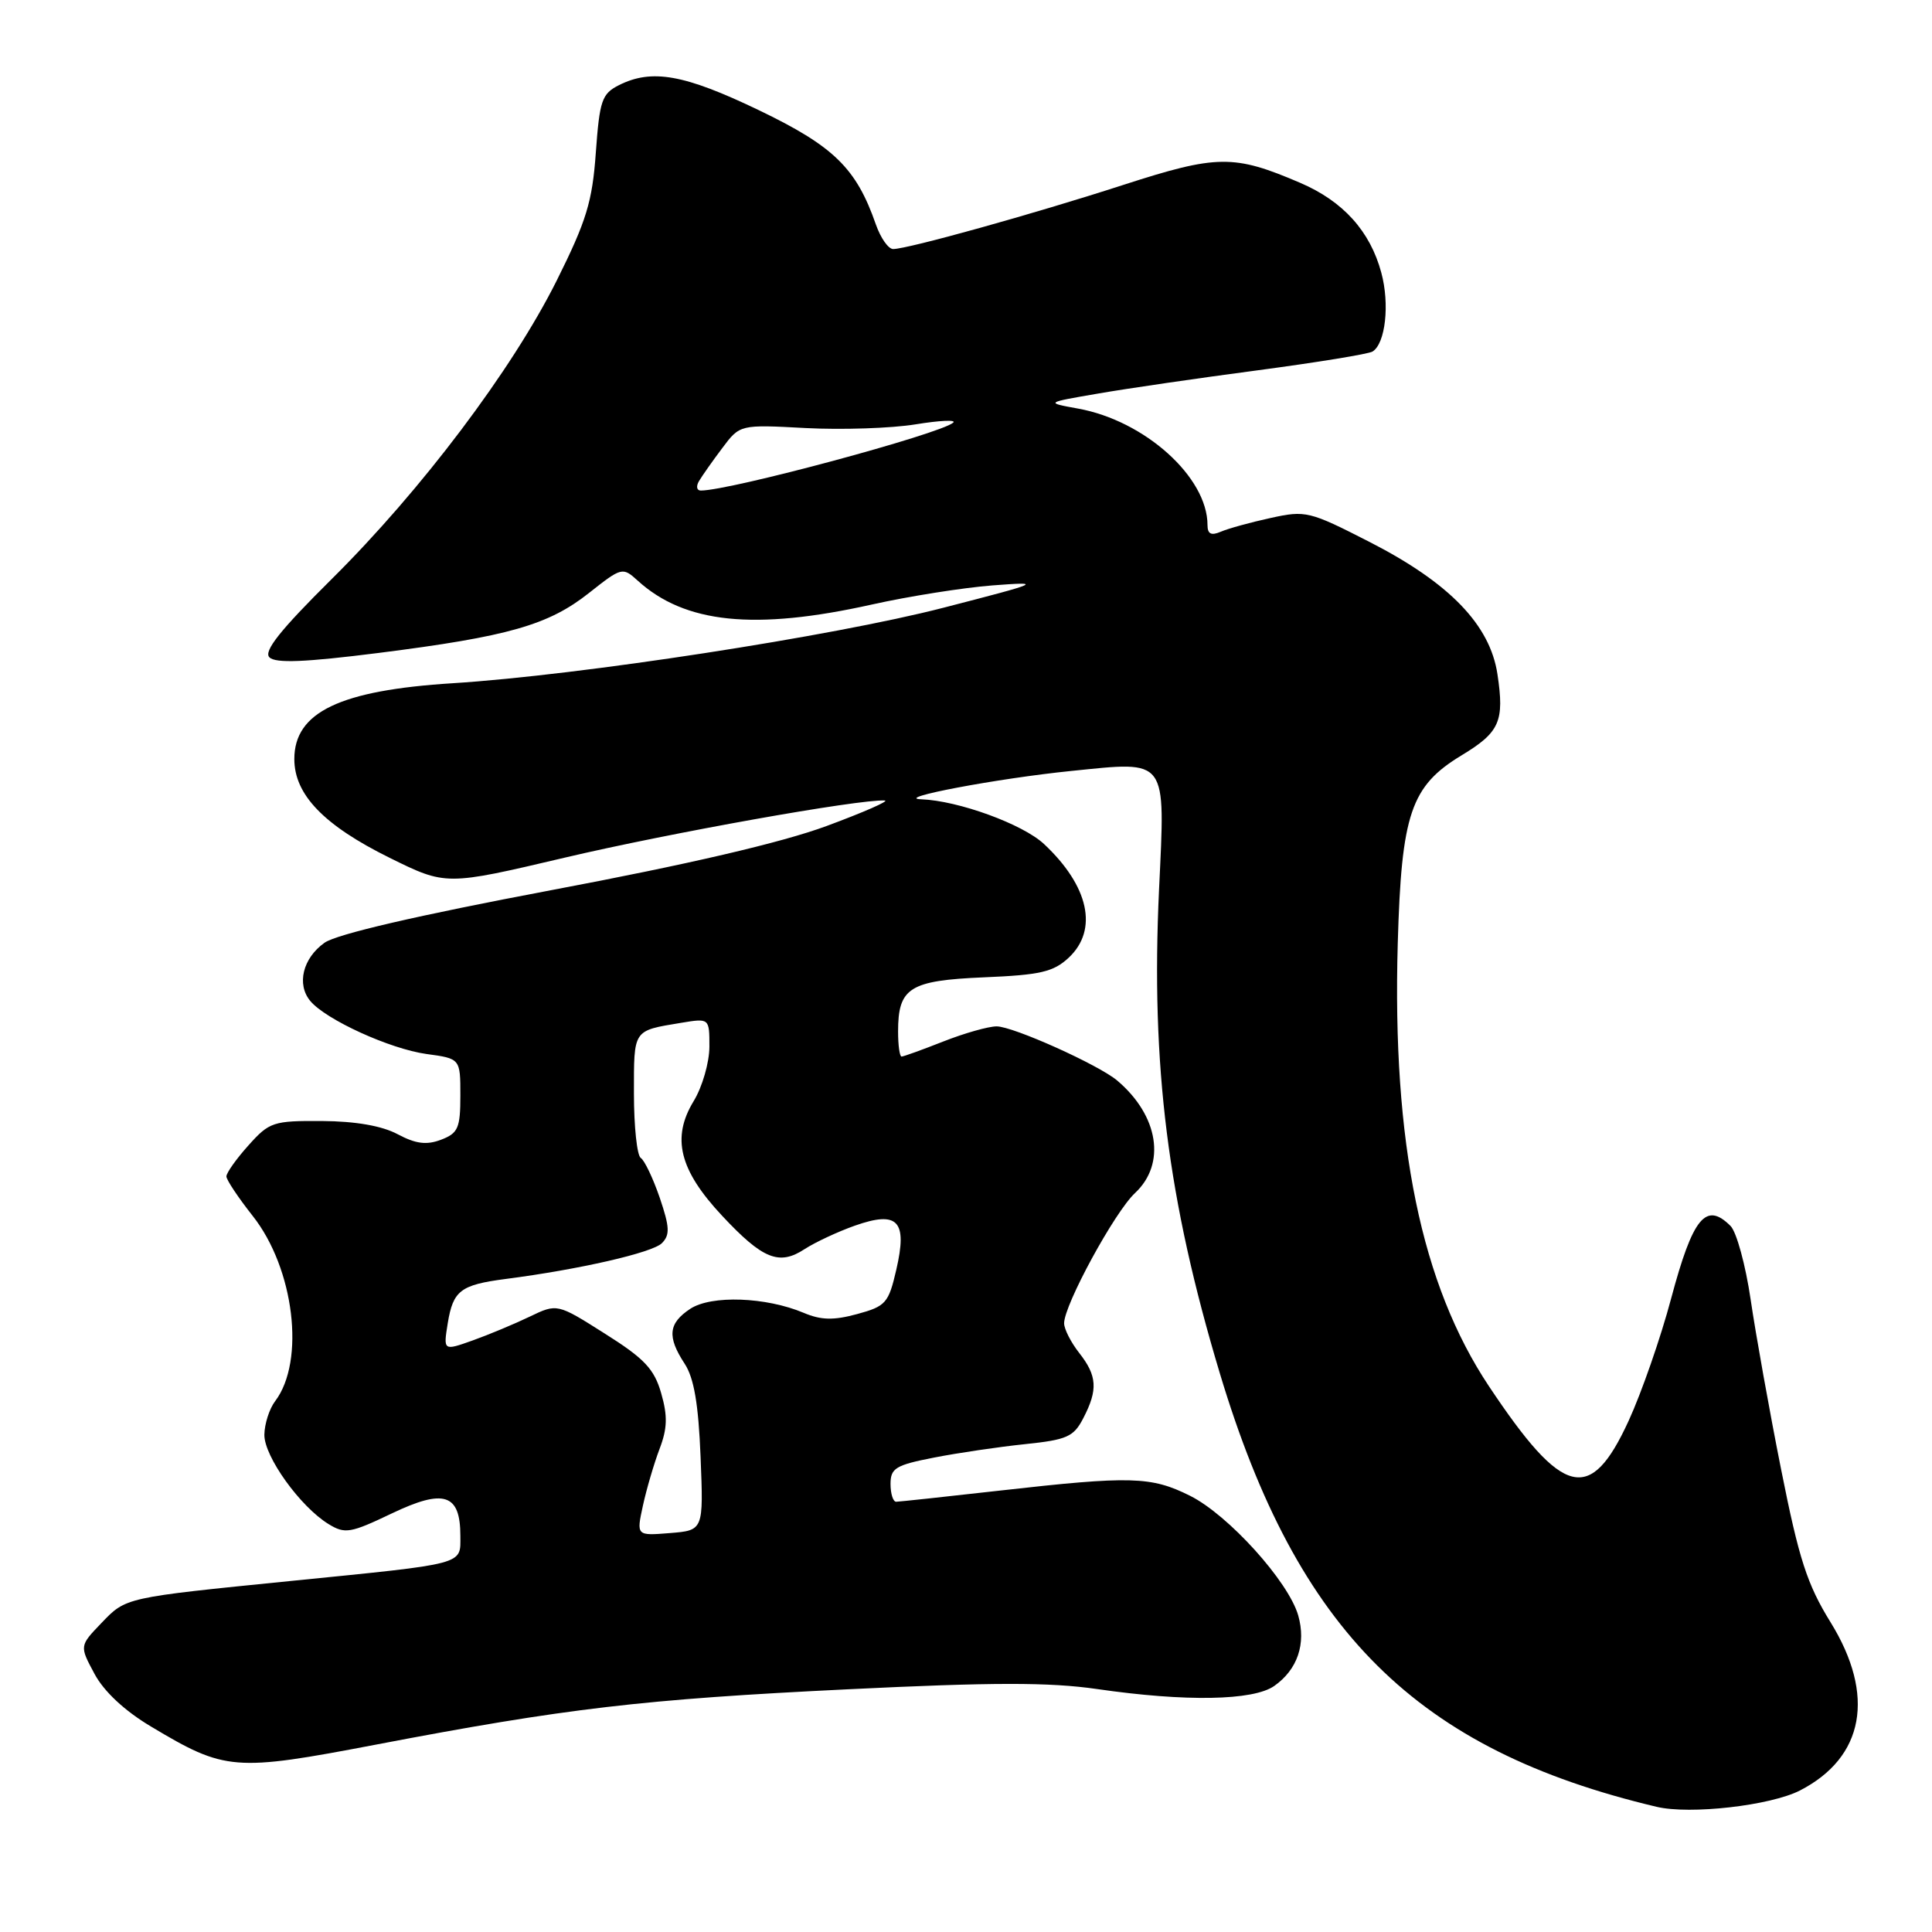 <?xml version="1.0" encoding="UTF-8" standalone="no"?>
<!DOCTYPE svg PUBLIC "-//W3C//DTD SVG 1.1//EN" "http://www.w3.org/Graphics/SVG/1.1/DTD/svg11.dtd" >
<svg xmlns="http://www.w3.org/2000/svg" xmlns:xlink="http://www.w3.org/1999/xlink" version="1.1" viewBox="0 0 256 256">
 <g >
 <path fill="currentColor"
d=" M 238.50 237.25 C 247.03 232.86 248.53 224.63 242.56 214.96 C 239.45 209.93 238.37 206.59 236.01 194.72 C 234.45 186.90 232.64 176.76 231.97 172.20 C 231.30 167.63 230.10 163.25 229.31 162.45 C 226.04 159.18 224.31 161.30 221.43 172.07 C 220.05 177.26 217.51 184.55 215.80 188.27 C 210.72 199.32 207.12 198.43 197.29 183.68 C 188.32 170.20 184.46 151.46 185.21 125.00 C 185.70 107.82 186.94 104.16 193.66 100.09 C 198.72 97.03 199.36 95.59 198.42 89.34 C 197.44 82.80 192.07 77.24 181.51 71.83 C 173.48 67.72 173.01 67.61 168.34 68.64 C 165.68 69.22 162.71 70.04 161.75 70.46 C 160.49 71.00 160.00 70.76 160.00 69.57 C 160.00 63.22 151.69 55.74 142.85 54.14 C 138.50 53.35 138.50 53.35 145.50 52.15 C 149.35 51.48 158.89 50.09 166.70 49.06 C 174.51 48.02 181.34 46.91 181.87 46.58 C 183.58 45.52 184.16 40.30 183.03 36.13 C 181.55 30.63 177.97 26.66 172.27 24.22 C 163.50 20.46 161.29 20.48 148.88 24.49 C 136.90 28.37 120.29 32.99 118.35 33.00 C 117.71 33.00 116.69 31.54 116.06 29.75 C 113.46 22.27 110.48 19.37 100.53 14.59 C 90.66 9.85 86.37 9.09 82.00 11.29 C 79.75 12.43 79.45 13.31 78.95 20.21 C 78.49 26.72 77.71 29.27 73.76 37.19 C 67.83 49.04 55.86 64.92 43.93 76.75 C 37.12 83.50 34.90 86.30 35.70 87.10 C 36.51 87.91 40.41 87.75 50.15 86.52 C 67.36 84.34 72.67 82.83 78.06 78.56 C 82.36 75.16 82.50 75.12 84.48 76.92 C 90.73 82.62 99.99 83.57 115.54 80.10 C 120.47 79.00 127.65 77.87 131.50 77.57 C 138.27 77.06 138.06 77.16 125.00 80.53 C 110.36 84.31 76.82 89.47 60.00 90.53 C 45.04 91.47 39.00 94.36 39.00 100.58 C 39.00 105.30 42.92 109.36 51.62 113.66 C 59.09 117.35 59.09 117.35 74.80 113.65 C 88.72 110.37 113.80 105.89 117.23 106.07 C 117.93 106.10 114.45 107.63 109.50 109.46 C 103.53 111.66 91.21 114.53 73.00 117.96 C 55.22 121.32 44.62 123.78 43.00 124.92 C 40.12 126.97 39.28 130.42 41.11 132.63 C 43.17 135.11 51.67 138.99 56.51 139.66 C 61.00 140.27 61.00 140.27 61.00 145.16 C 61.00 149.48 60.70 150.16 58.44 151.02 C 56.52 151.75 55.10 151.57 52.69 150.29 C 50.61 149.18 47.12 148.57 42.67 148.54 C 36.20 148.50 35.69 148.67 32.92 151.77 C 31.31 153.56 30.00 155.41 30.00 155.88 C 30.00 156.34 31.57 158.69 33.48 161.11 C 38.99 168.07 40.48 180.35 36.46 185.66 C 35.69 186.67 35.05 188.68 35.03 190.11 C 35.00 192.99 39.79 199.66 43.54 201.95 C 45.71 203.28 46.43 203.16 51.91 200.54 C 58.84 197.23 61.00 197.93 61.00 203.51 C 61.00 207.39 61.94 207.14 38.50 209.49 C 16.48 211.70 16.71 211.65 13.44 215.06 C 10.53 218.09 10.53 218.09 12.52 221.79 C 13.77 224.13 16.51 226.69 20.00 228.77 C 29.86 234.67 31.02 234.76 49.82 231.17 C 74.99 226.36 85.19 225.16 112.34 223.84 C 131.57 222.90 139.03 222.89 145.39 223.81 C 157.11 225.51 166.06 225.35 168.84 223.40 C 171.93 221.23 173.09 217.81 172.02 214.05 C 170.72 209.54 162.77 200.74 157.69 198.20 C 152.52 195.62 149.85 195.55 132.50 197.51 C 125.35 198.32 119.16 198.98 118.75 198.99 C 118.34 199.00 118.00 197.93 118.00 196.63 C 118.00 194.54 118.68 194.13 123.75 193.14 C 126.91 192.52 132.34 191.72 135.80 191.36 C 141.39 190.78 142.27 190.39 143.55 187.90 C 145.50 184.14 145.38 182.30 143.00 179.27 C 141.90 177.87 141.00 176.10 141.00 175.34 C 141.00 172.90 147.70 160.59 150.40 158.08 C 154.53 154.22 153.53 147.84 148.05 143.19 C 145.59 141.10 134.24 136.00 132.06 136.00 C 130.97 136.00 127.79 136.90 125.00 138.00 C 122.21 139.10 119.72 140.00 119.46 140.00 C 119.21 140.00 119.00 138.51 119.00 136.69 C 119.00 130.87 120.51 129.92 130.40 129.50 C 137.87 129.19 139.60 128.78 141.62 126.89 C 145.55 123.20 144.29 117.41 138.34 111.84 C 135.52 109.20 126.98 106.09 122.07 105.91 C 118.27 105.77 132.18 103.14 142.00 102.15 C 154.82 100.85 154.41 100.29 153.58 117.86 C 152.49 141.20 154.72 158.97 161.64 181.99 C 171.93 216.21 187.71 231.87 219.50 239.41 C 223.95 240.47 234.59 239.25 238.50 237.25 Z  M 85.19 199.50 C 85.67 197.30 86.66 193.93 87.39 192.00 C 88.43 189.28 88.48 187.63 87.61 184.61 C 86.69 181.40 85.40 180.02 80.16 176.72 C 73.83 172.71 73.83 172.71 70.17 174.47 C 68.15 175.44 64.75 176.86 62.62 177.62 C 58.74 179.00 58.74 179.00 59.33 175.33 C 60.04 171.00 61.02 170.25 67.00 169.47 C 76.75 168.21 86.44 165.99 87.70 164.73 C 88.79 163.64 88.74 162.60 87.42 158.71 C 86.53 156.12 85.40 153.75 84.91 153.44 C 84.41 153.13 84.00 149.29 84.00 144.91 C 84.00 136.34 83.82 136.60 90.25 135.53 C 94.00 134.91 94.00 134.91 94.00 138.70 C 93.99 140.79 93.06 144.03 91.91 145.91 C 88.96 150.76 90.01 155.03 95.67 161.08 C 101.07 166.86 103.24 167.73 106.62 165.51 C 108.01 164.61 111.00 163.21 113.26 162.41 C 118.99 160.39 120.27 161.75 118.76 168.26 C 117.74 172.67 117.37 173.09 113.58 174.12 C 110.46 174.97 108.79 174.93 106.50 173.96 C 101.49 171.85 94.27 171.59 91.47 173.42 C 88.56 175.34 88.37 177.11 90.72 180.70 C 91.96 182.59 92.55 186.05 92.83 193.05 C 93.22 202.78 93.22 202.78 88.77 203.14 C 84.32 203.50 84.32 203.50 85.19 199.50 Z  M 92.62 63.75 C 93.03 63.06 94.41 61.09 95.70 59.38 C 98.04 56.25 98.04 56.25 106.77 56.72 C 111.57 56.97 118.11 56.75 121.31 56.23 C 124.50 55.71 126.75 55.60 126.31 56.00 C 124.60 57.50 96.75 65.00 92.86 65.00 C 92.32 65.00 92.21 64.44 92.62 63.75 Z "/>
</g>
</svg>